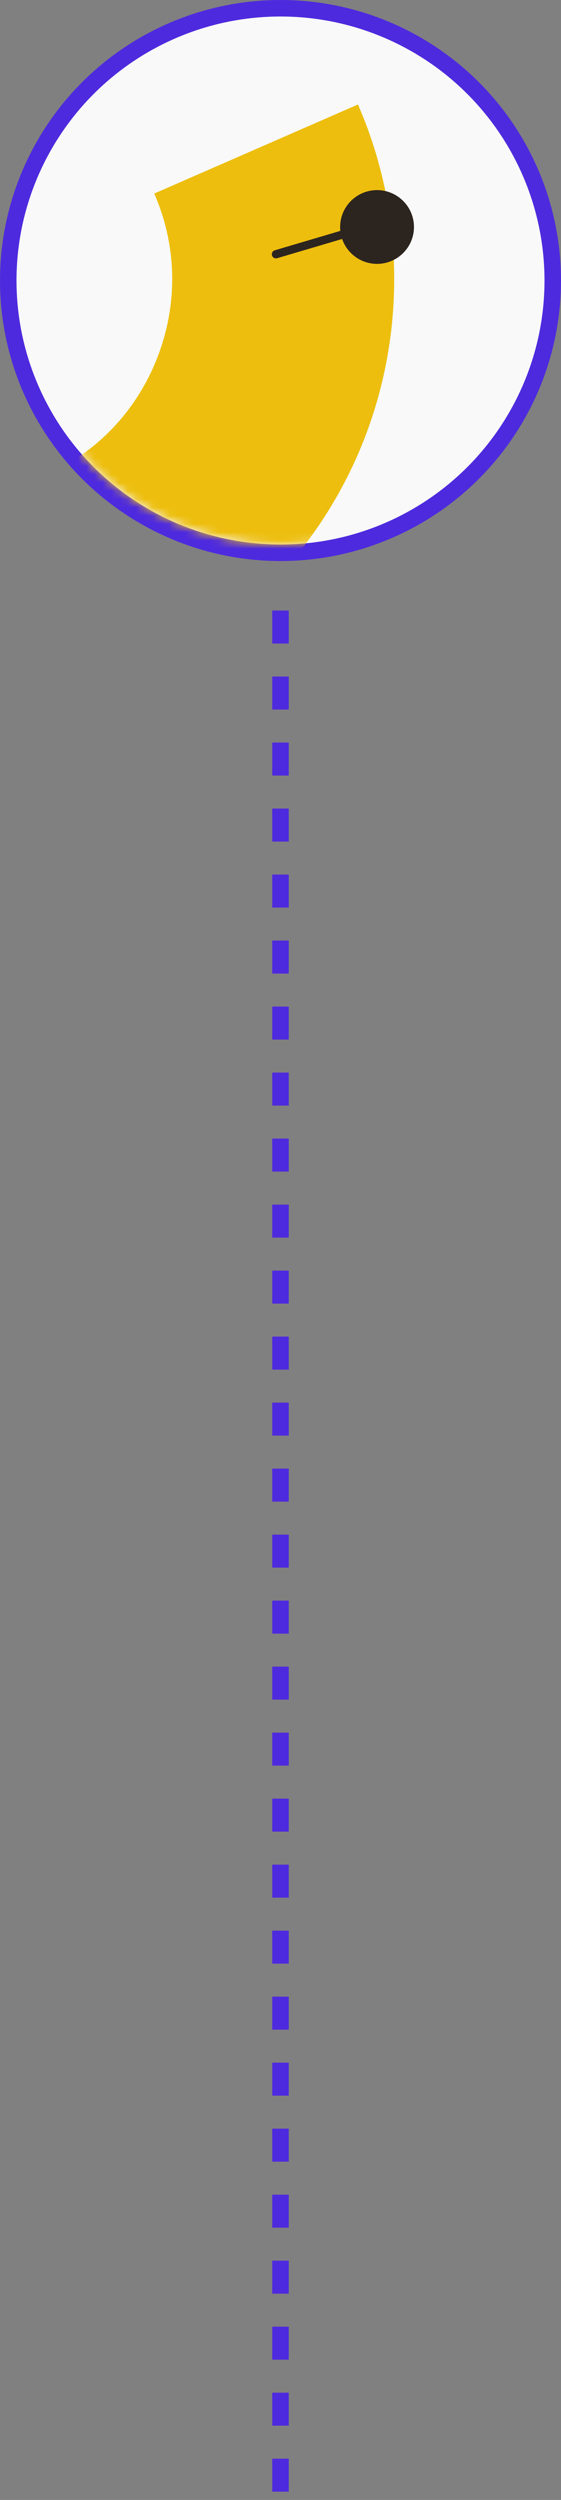 <?xml version="1.0" encoding="UTF-8" standalone="no"?><svg width='68' height='303' viewBox='0 0 68 303' fill='none' xmlns='http://www.w3.org/2000/svg'>
<rect x="0" y="0" width="68" height="303" fill="#808080" stroke="none"/>
<circle cx='34' cy='34' r='33' fill='#F8F9F8' stroke='#4E2ADE' stroke-width='2'/>
<mask id='mask0_6659_9018' style='mask-type:alpha' maskUnits='userSpaceOnUse' x='2' y='2' width='64' height='64'>
<circle cx='34' cy='34' r='32' fill='#F8F9F8'/>
</mask>
<g mask='url(#mask0_6659_9018)'>
<path d='M16.205 82.294C28.476 77.058 38.437 66.954 43.693 54.342C49.25 41.011 49.138 25.819 43.387 12.666L18.693 23.459C21.558 30.009 21.599 37.294 18.815 43.973C16.149 50.37 11.087 55.407 4.913 57.793C-7.765 62.697 -22.432 56.203 -27.779 43.315L-52.667 53.648C-41.758 79.928 -11.563 93.065 14.64 82.926C15.165 82.722 15.69 82.508 16.21 82.288L16.205 82.294Z' fill='#EDBE0E'/>
<path d='M45.703 23.542C43.508 23.543 41.729 25.321 41.729 27.513C41.73 29.705 43.508 31.482 45.703 31.483C47.898 31.483 49.677 29.705 49.678 27.513C49.678 25.321 47.898 23.542 45.703 23.542Z' fill='#2C241E' stroke='#2C241E'/>
<path d='M43.953 27.707L33.448 30.817' stroke='#2C241E' stroke-linecap='round'/>
</g>
<path d='M34 74L34 303' stroke='#4E2ADE' stroke-width='2' stroke-dasharray='4 4'/>
</svg>
